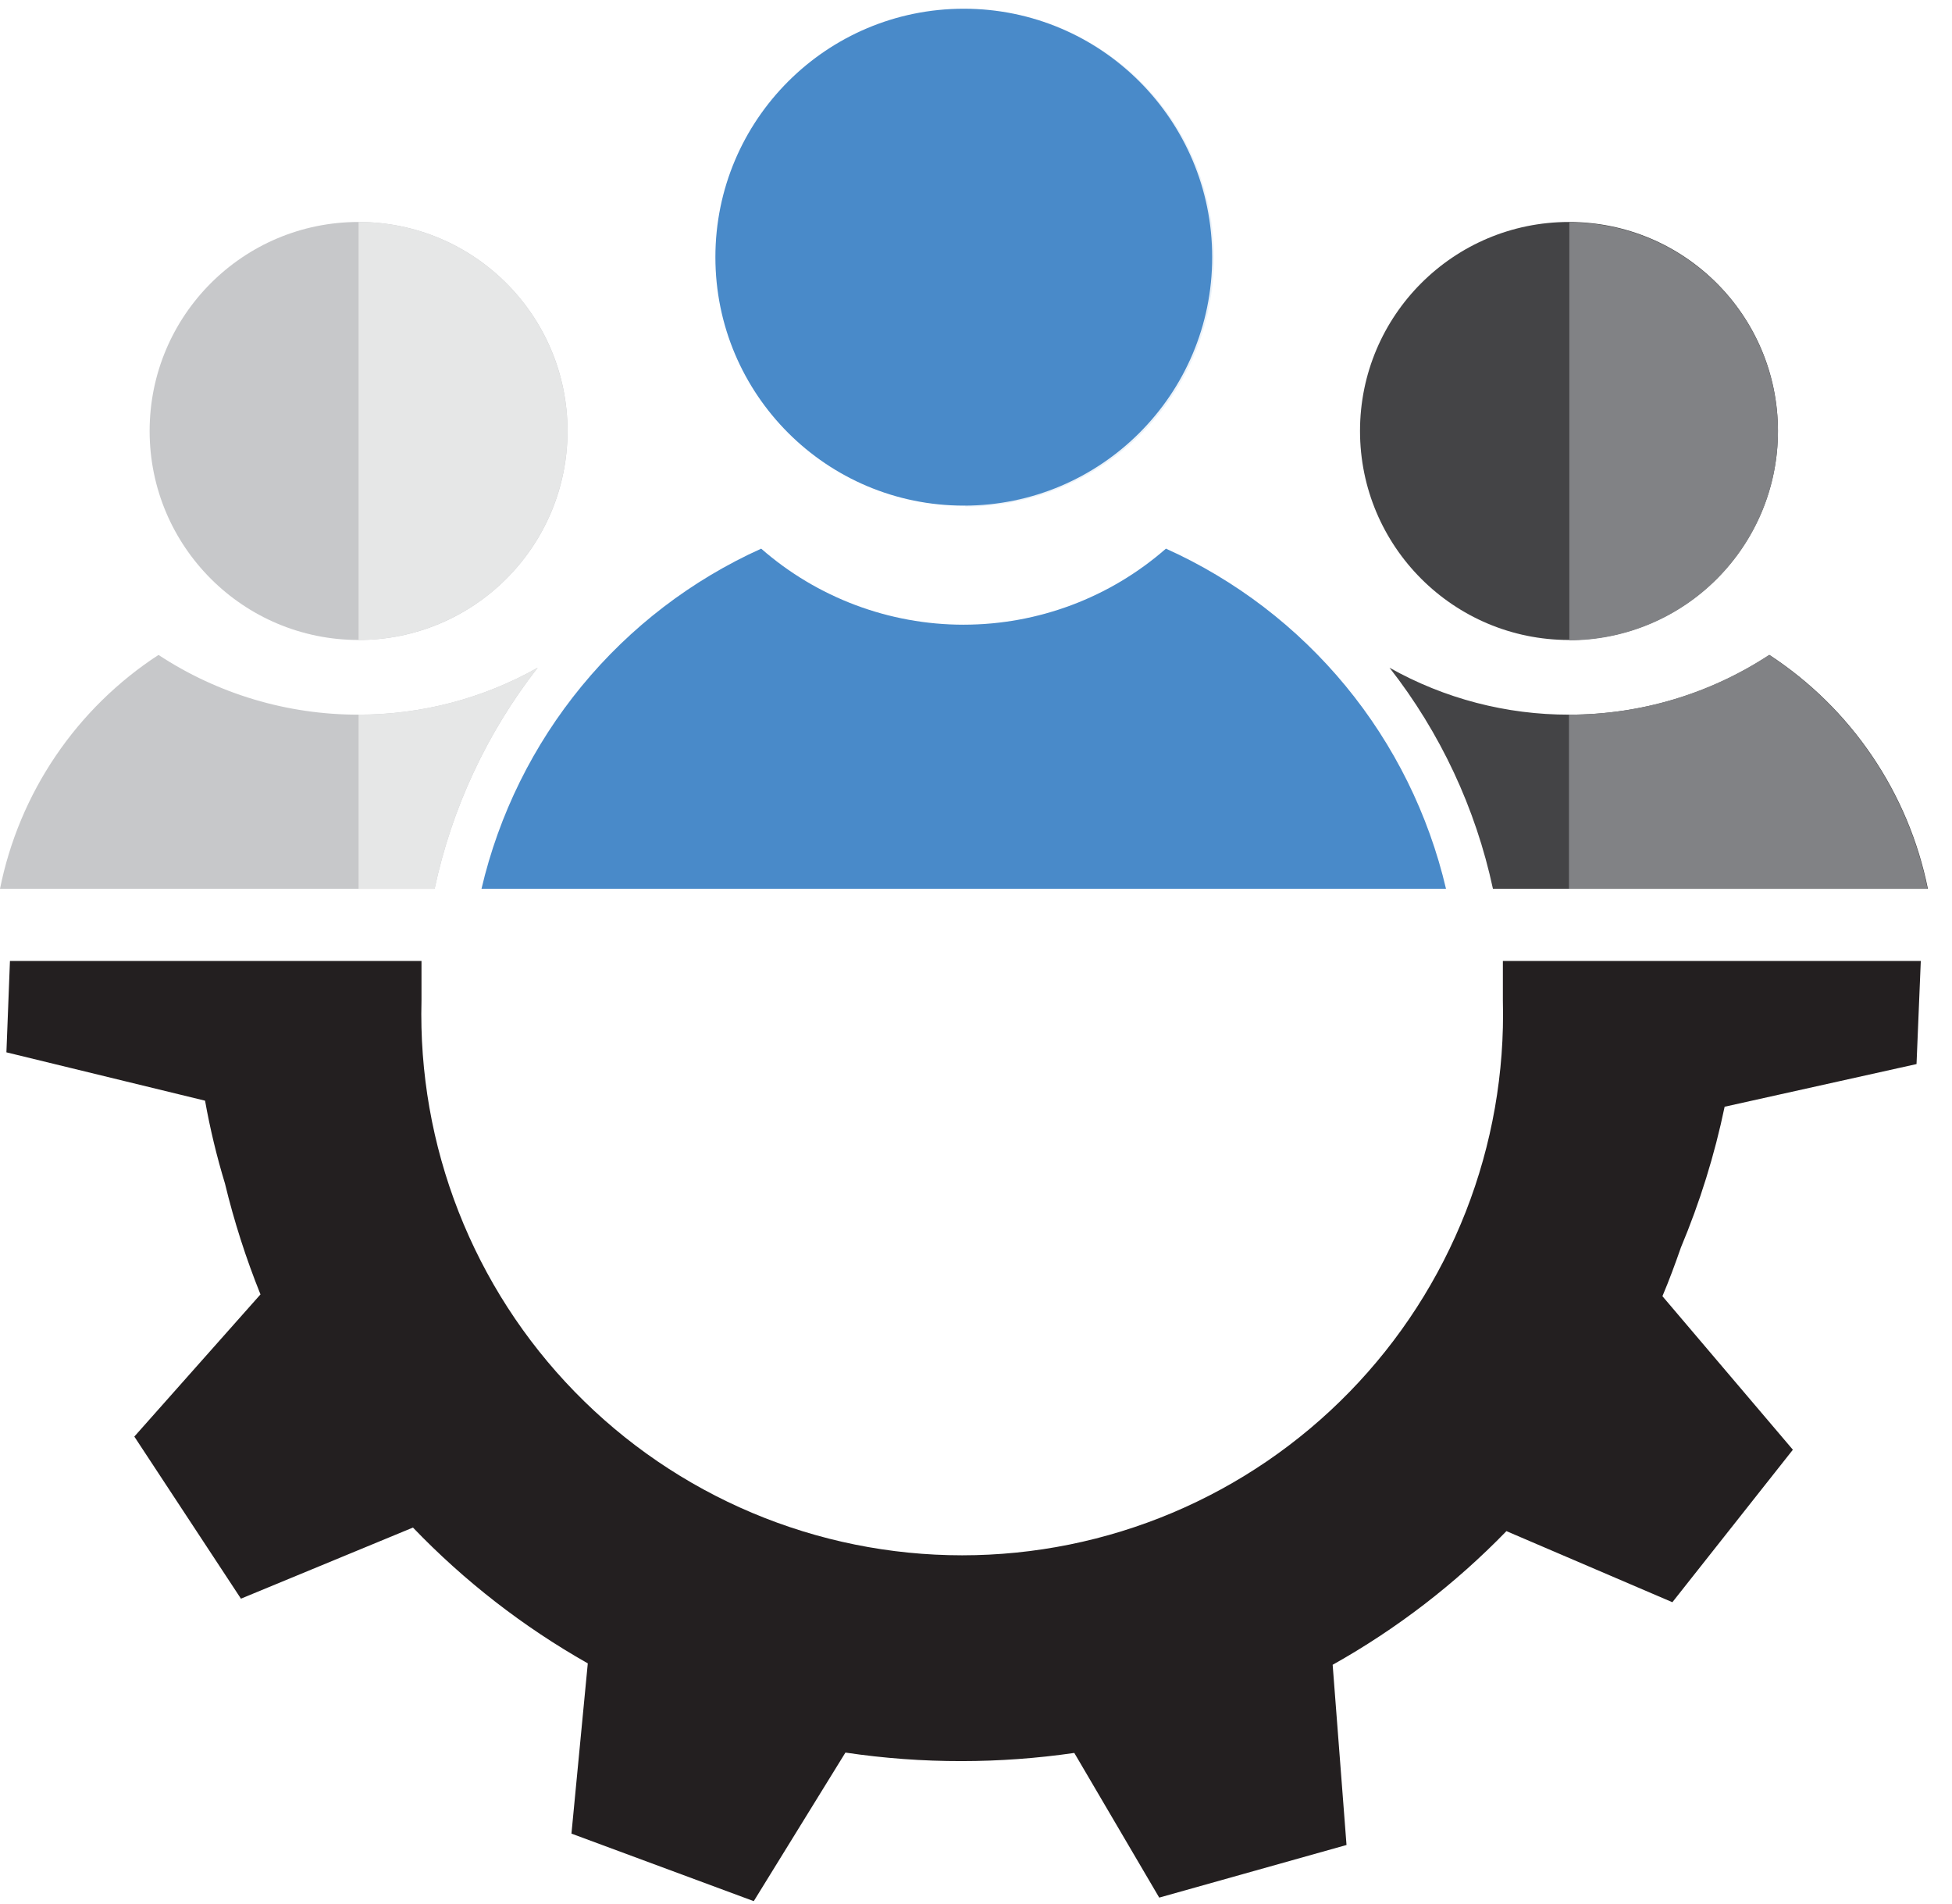 <svg width="81" height="79" viewBox="0 0 81 79" fill="none" xmlns="http://www.w3.org/2000/svg">
<path d="M39.993 20.977C45.686 20.977 50.301 16.362 50.301 10.669C50.301 4.977 45.686 0.362 39.993 0.362C34.3 0.362 29.686 4.977 29.686 10.669C29.686 16.362 34.3 20.977 39.993 20.977Z" fill="#498AC9"/>
<path d="M45.079 24.87C43.472 25.561 41.741 25.917 39.992 25.917C38.243 25.917 36.512 25.561 34.904 24.87C36.512 25.561 38.243 25.917 39.992 25.917C41.741 25.917 43.472 25.561 45.079 24.87Z" fill="#498AC9"/>
<path d="M48.382 22.762C46.057 24.796 43.073 25.917 39.984 25.917C36.895 25.917 33.911 24.796 31.586 22.762C28.698 24.066 26.149 26.017 24.137 28.465C22.125 30.912 20.702 33.789 19.98 36.874H60.003C59.279 33.788 57.855 30.909 55.84 28.462C53.824 26.015 51.273 24.064 48.382 22.762Z" fill="#498AC9"/>
<path d="M14.88 26.551C19.669 26.551 23.551 22.669 23.551 17.88C23.551 13.091 19.669 9.209 14.88 9.209C10.091 9.209 6.209 13.091 6.209 17.88C6.209 22.669 10.091 26.551 14.88 26.551Z" fill="#C7C8CA"/>
<path d="M14.879 29.649C11.929 29.653 9.042 28.792 6.577 27.171C4.89 28.27 3.44 29.694 2.311 31.36C1.181 33.026 0.396 34.901 0 36.874H18.035C18.746 33.532 20.209 30.396 22.311 27.702C20.044 28.982 17.483 29.652 14.879 29.649Z" fill="#C7C8CA"/>
<path d="M65.106 26.551C69.895 26.551 73.778 22.669 73.778 17.88C73.778 13.091 69.895 9.209 65.106 9.209C60.318 9.209 56.435 13.091 56.435 17.88C56.435 22.669 60.318 26.551 65.106 26.551Z" fill="#444446"/>
<path d="M65.122 29.649C68.072 29.652 70.958 28.79 73.424 27.171C75.109 28.272 76.557 29.697 77.686 31.363C78.816 33.029 79.602 34.902 80.001 36.874H61.951C61.235 33.531 59.767 30.395 57.66 27.702C59.938 28.984 62.508 29.654 65.122 29.649Z" fill="#444446"/>
<path d="M71.565 45.915L79.528 44.145L79.705 39.868H62.363C62.363 40.414 62.363 40.96 62.363 41.505C62.44 44.5 61.916 47.48 60.824 50.269C59.73 53.059 58.09 55.601 55.999 57.746C53.908 59.892 51.409 61.597 48.648 62.761C45.888 63.925 42.922 64.525 39.926 64.525C36.931 64.525 33.965 63.925 31.205 62.761C28.444 61.597 25.945 59.892 23.854 57.746C21.763 55.601 20.122 53.059 19.029 50.269C17.936 47.48 17.413 44.5 17.49 41.505C17.49 40.96 17.49 40.414 17.49 39.868H0.413L0.266 43.658L8.509 45.664C8.716 46.825 8.992 47.972 9.335 49.1C9.713 50.667 10.206 52.205 10.809 53.701L5.574 59.599L9.998 66.324L17.136 63.374C19.268 65.594 21.712 67.492 24.391 69.008L23.713 76.071L31.278 78.873L35.082 72.709C36.679 72.947 38.29 73.065 39.904 73.063C41.469 73.062 43.031 72.948 44.579 72.724L48.103 78.726L55.875 76.543L55.3 69.067C57.959 67.577 60.388 65.709 62.511 63.522L69.397 66.471L74.397 60.145L68.984 53.775C69.265 53.111 69.515 52.433 69.751 51.754C70.541 49.87 71.149 47.915 71.565 45.915Z" fill="#231F20"/>
<g style="mix-blend-mode:multiply" opacity="0.33">
<g style="mix-blend-mode:multiply" opacity="0.33">
<path d="M50.375 10.699C50.375 7.961 49.288 5.336 47.352 3.4C45.416 1.464 42.791 0.376 40.053 0.376V21.021C42.791 21.021 45.416 19.934 47.352 17.998C49.288 16.062 50.375 13.437 50.375 10.699Z" fill="#498AC9"/>
</g>
</g>
<path d="M23.55 17.88C23.55 15.581 22.636 13.375 21.01 11.749C19.384 10.123 17.179 9.209 14.879 9.209V26.551C17.179 26.551 19.384 25.638 21.01 24.012C22.636 22.386 23.55 20.18 23.55 17.88Z" fill="#E6E7E7"/>
<path d="M14.879 29.648V36.874H18.035C18.746 33.532 20.208 30.395 22.311 27.701C20.043 28.981 17.483 29.651 14.879 29.648Z" fill="#E6E7E7"/>
<path d="M73.777 17.88C73.773 15.586 72.86 13.386 71.238 11.764C69.615 10.141 67.416 9.228 65.121 9.224V26.566C66.26 26.564 67.387 26.338 68.438 25.9C69.49 25.463 70.444 24.822 71.248 24.016C72.052 23.209 72.689 22.252 73.123 21.2C73.557 20.147 73.779 19.019 73.777 17.88Z" fill="#818285"/>
<path d="M73.408 27.171C70.942 28.79 68.055 29.652 65.106 29.649V36.874H79.985C79.586 34.902 78.799 33.029 77.67 31.363C76.541 29.697 75.092 28.272 73.408 27.171Z" fill="#818285"/>
<g style="mix-blend-mode:multiply" opacity="0.33">
<g style="mix-blend-mode:multiply" opacity="0.33">
<path d="M48.383 22.761C46.063 24.798 43.08 25.92 39.992 25.917V36.874H60.003C59.28 33.787 57.855 30.908 55.84 28.461C53.825 26.014 51.273 24.063 48.383 22.761Z" fill="#498AC9"/>
</g>
</g>
</svg>
